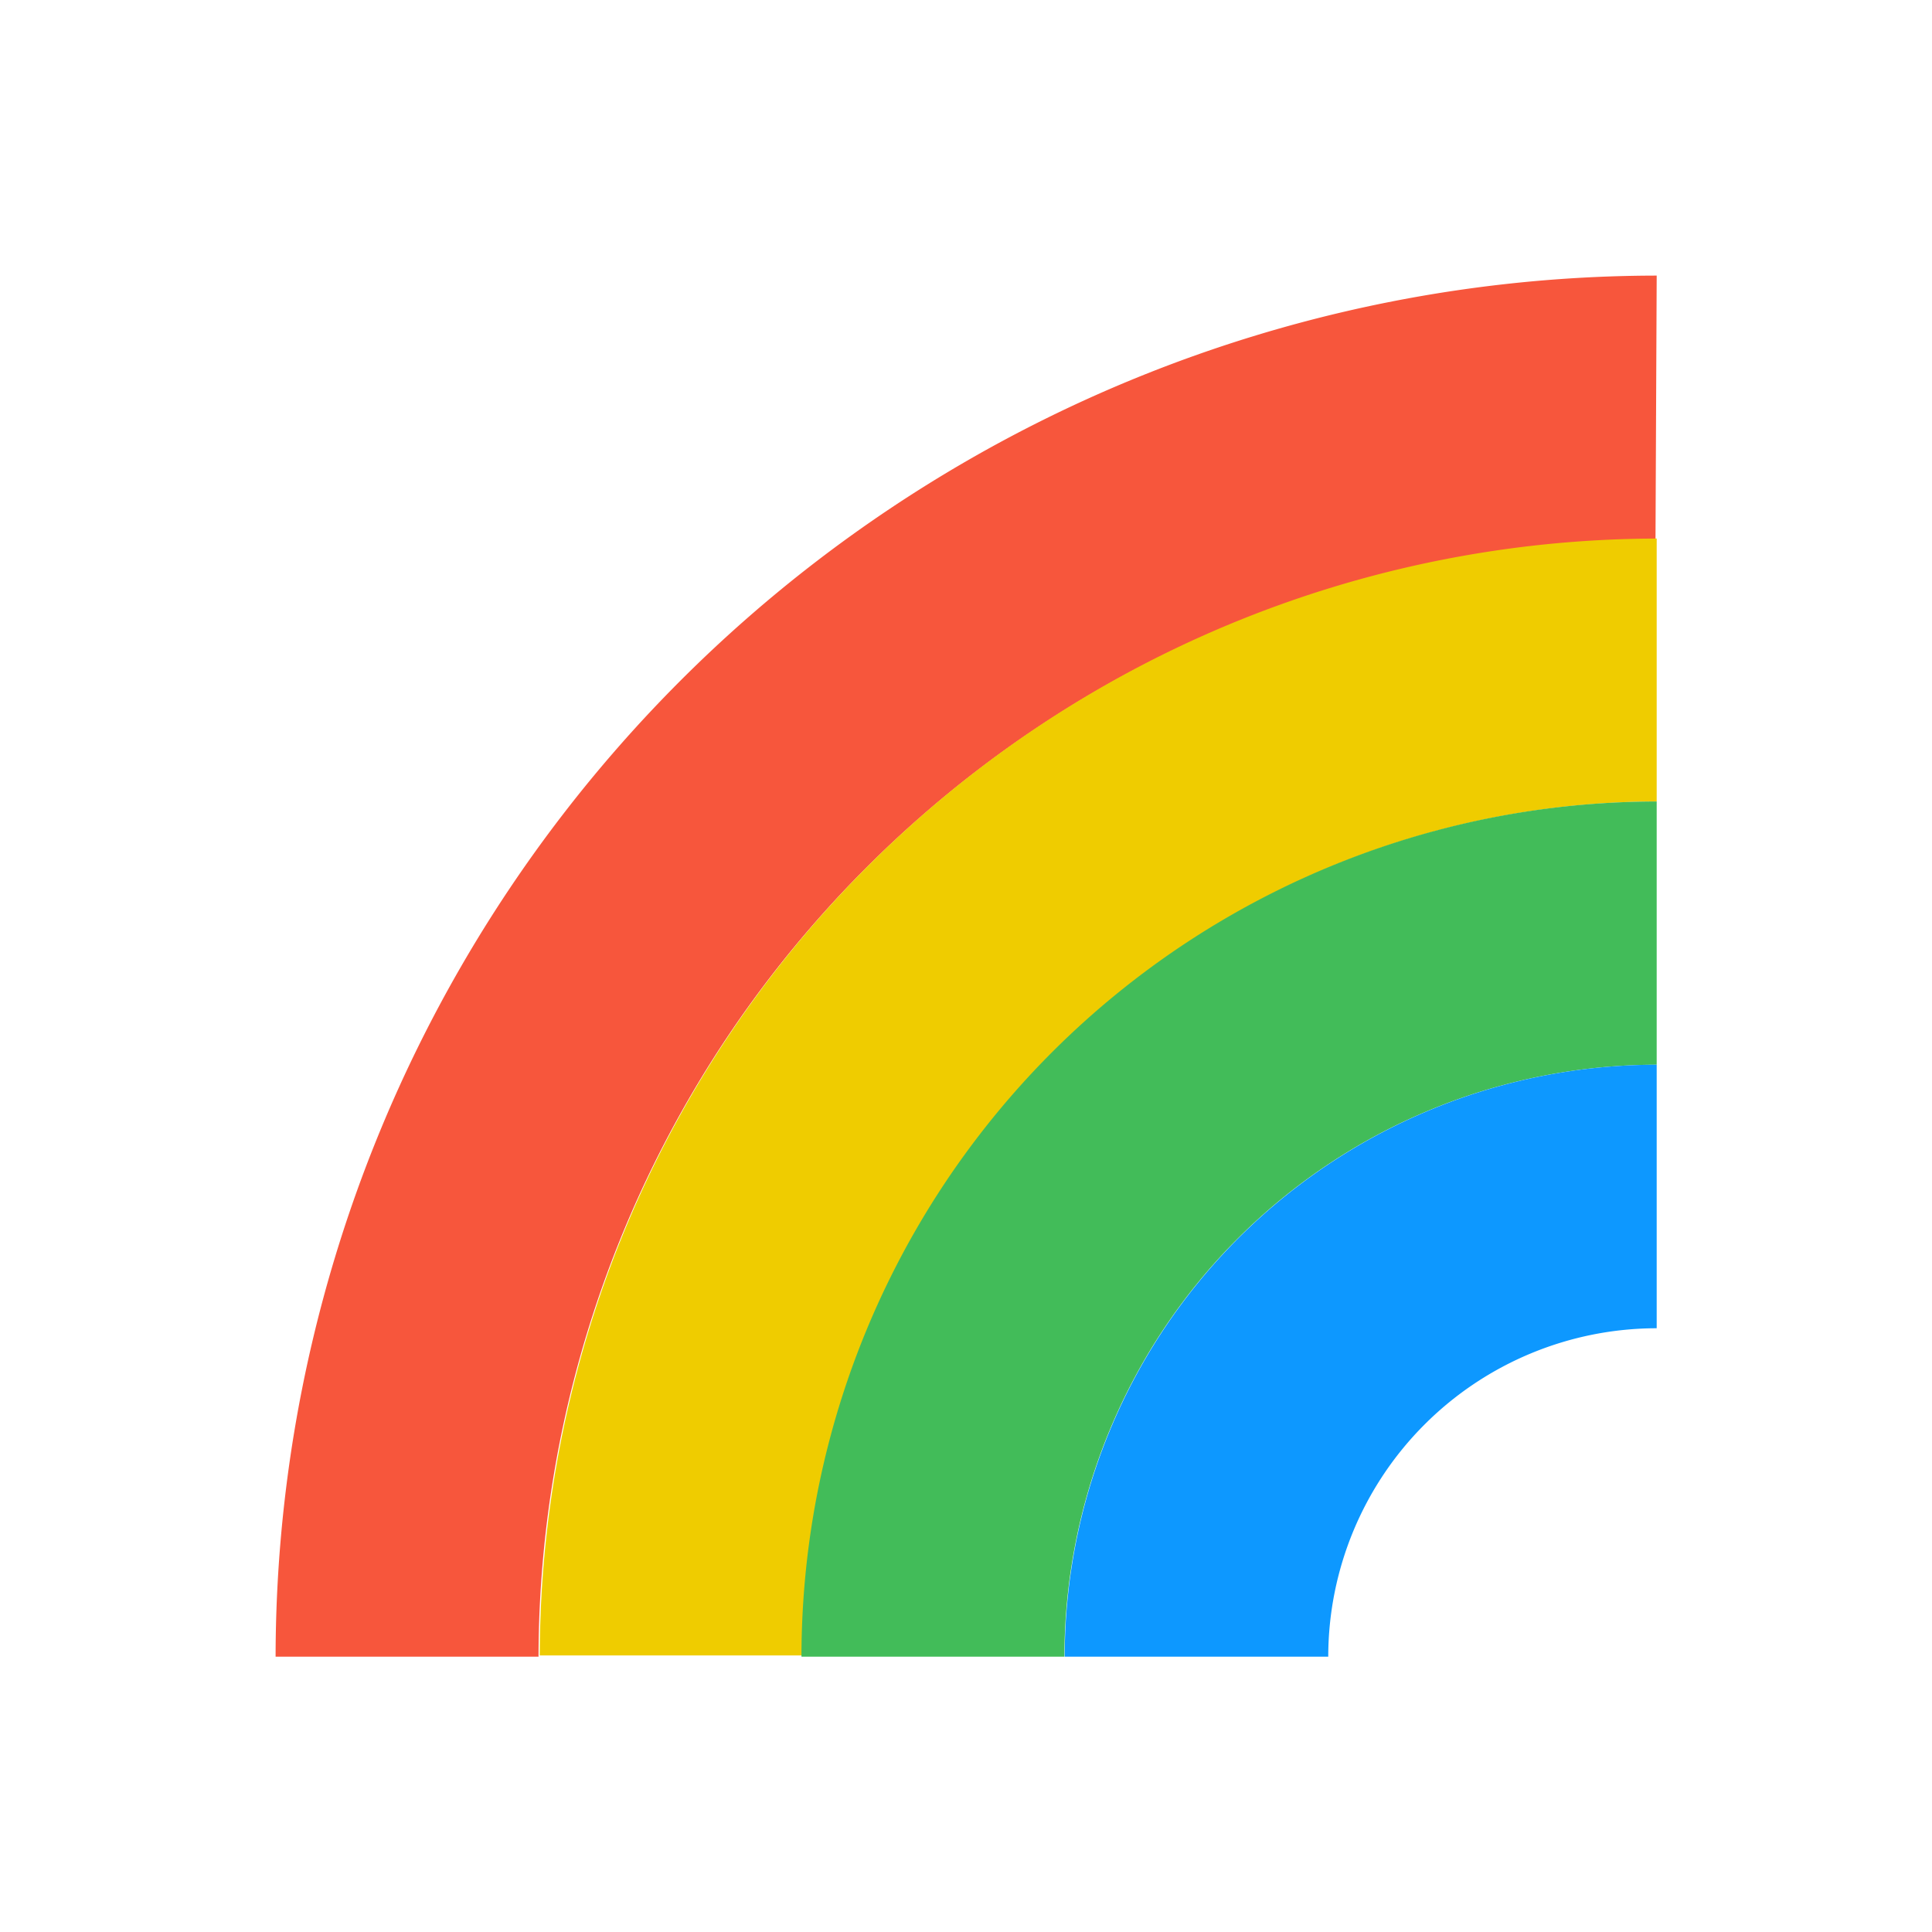 <svg width="86" height="86" fill="none" xmlns="http://www.w3.org/2000/svg"><path d="M73.745 12.268a61.544 61.544 0 00-61.477 61.477h11.704a49.826 49.826 0 0149.72-49.719" fill="#F7563C"/><path d="M73.745 23.973A49.826 49.826 0 0024.026 73.69H35.73a38.095 38.095 0 0138.015-38.014" fill="#EFCC00"/><path d="M73.745 35.677a38.095 38.095 0 00-38.069 38.068h11.705a26.378 26.378 0 0126.364-26.35" fill="#42BC59"/><path d="M73.745 47.394a26.378 26.378 0 00-26.351 26.351h11.731a14.633 14.633 0 0114.62-14.62" fill="#0D98FF"/></svg>